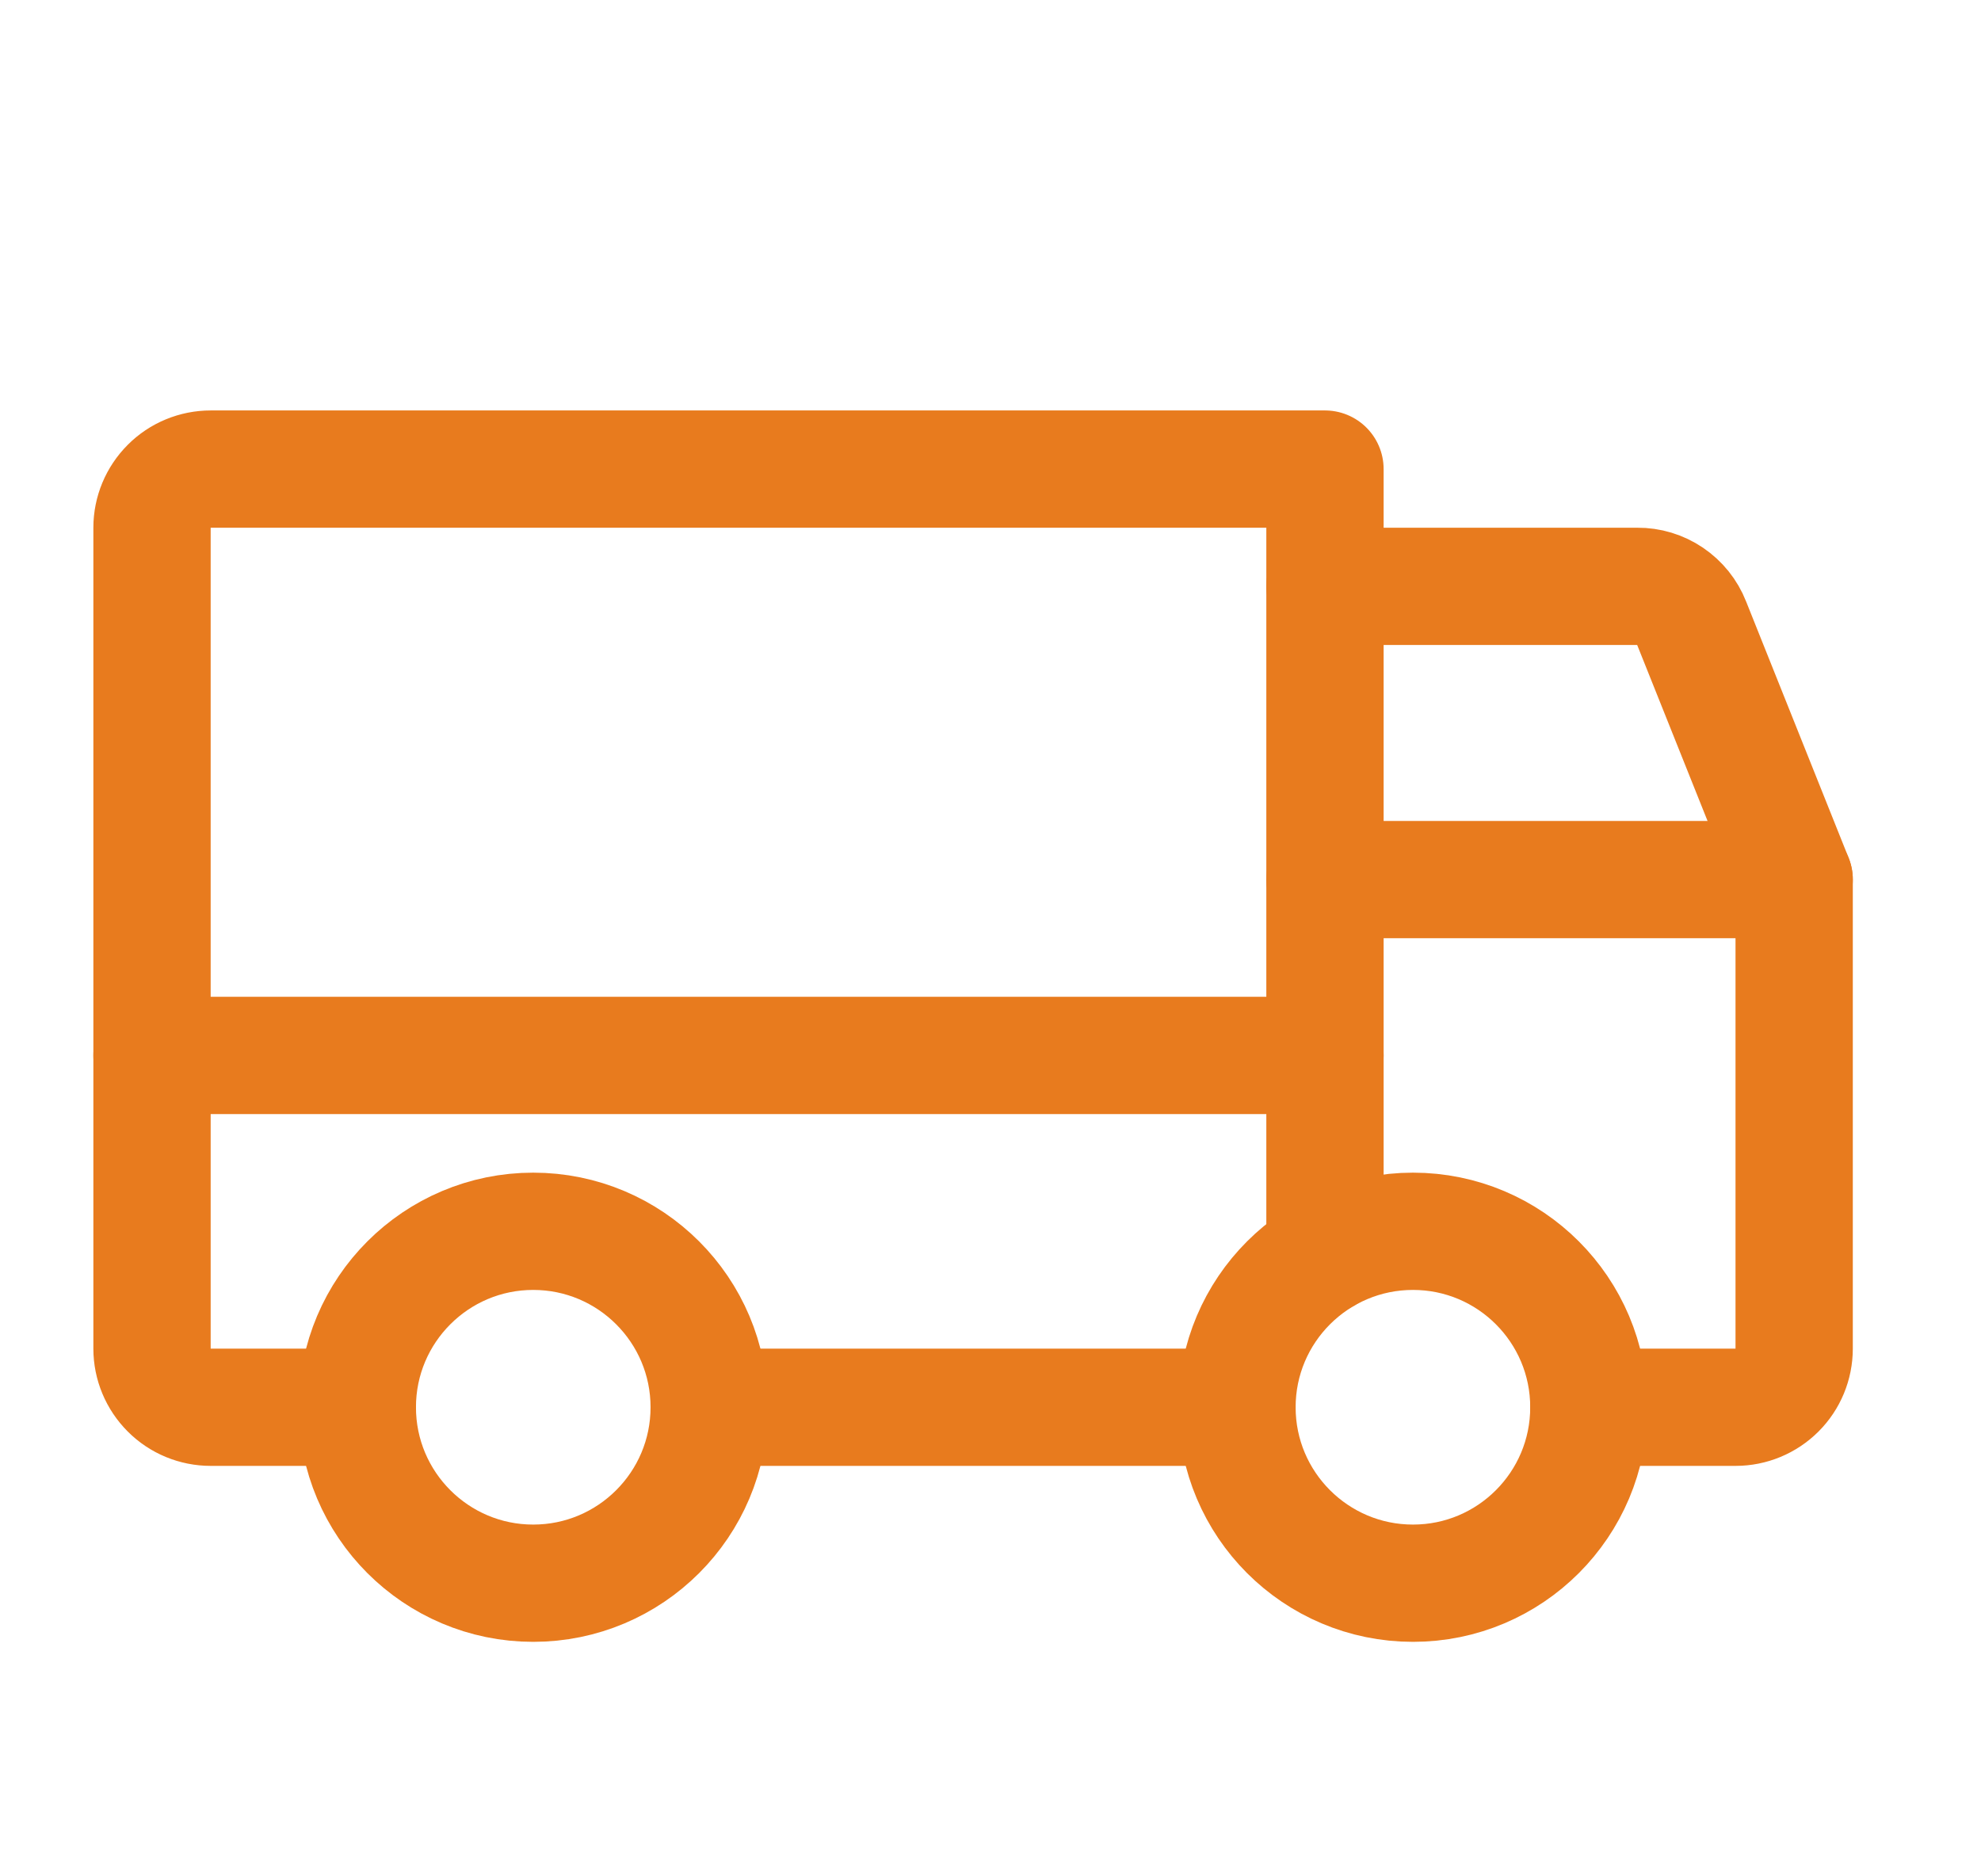 <svg width="19" height="18" viewBox="0 0 19 18" fill="none" xmlns="http://www.w3.org/2000/svg">
<path d="M12.708 5.625H15.704C15.816 5.624 15.925 5.657 16.018 5.72C16.111 5.783 16.183 5.872 16.224 5.977L17.208 8.438" stroke="#E87B1E" stroke-width="1.125" stroke-linecap="round" stroke-linejoin="round"/>
<path d="M1.458 10.125H12.708" stroke="#E87B1E" stroke-width="1.125" stroke-linecap="round" stroke-linejoin="round"/>
<path d="M13.552 15.188C14.484 15.188 15.239 14.432 15.239 13.5C15.239 12.568 14.484 11.812 13.552 11.812C12.62 11.812 11.864 12.568 11.864 13.5C11.864 14.432 12.62 15.188 13.552 15.188Z" stroke="#E87B1E" stroke-width="1.125" stroke-miterlimit="10"/>
<path d="M5.114 15.188C6.046 15.188 6.802 14.432 6.802 13.5C6.802 12.568 6.046 11.812 5.114 11.812C4.183 11.812 3.427 12.568 3.427 13.5C3.427 14.432 4.183 15.188 5.114 15.188Z" stroke="#E87B1E" stroke-width="1.125" stroke-miterlimit="10"/>
<path d="M11.864 13.5H6.802" stroke="#E87B1E" stroke-width="1.125" stroke-linecap="round" stroke-linejoin="round"/>
<path d="M3.427 13.5H2.021C1.872 13.5 1.728 13.441 1.623 13.335C1.518 13.23 1.458 13.087 1.458 12.938V5.062C1.458 4.913 1.518 4.77 1.623 4.665C1.728 4.559 1.872 4.5 2.021 4.5H12.708V12.037" stroke="#E87B1E" stroke-width="1.125" stroke-linecap="round" stroke-linejoin="round"/>
<path d="M12.708 8.438H17.208V12.938C17.208 13.087 17.149 13.23 17.044 13.335C16.938 13.441 16.795 13.5 16.646 13.5H15.239" stroke="#E87B1E" stroke-width="1.125" stroke-linecap="round" stroke-linejoin="round"/>
</svg>
